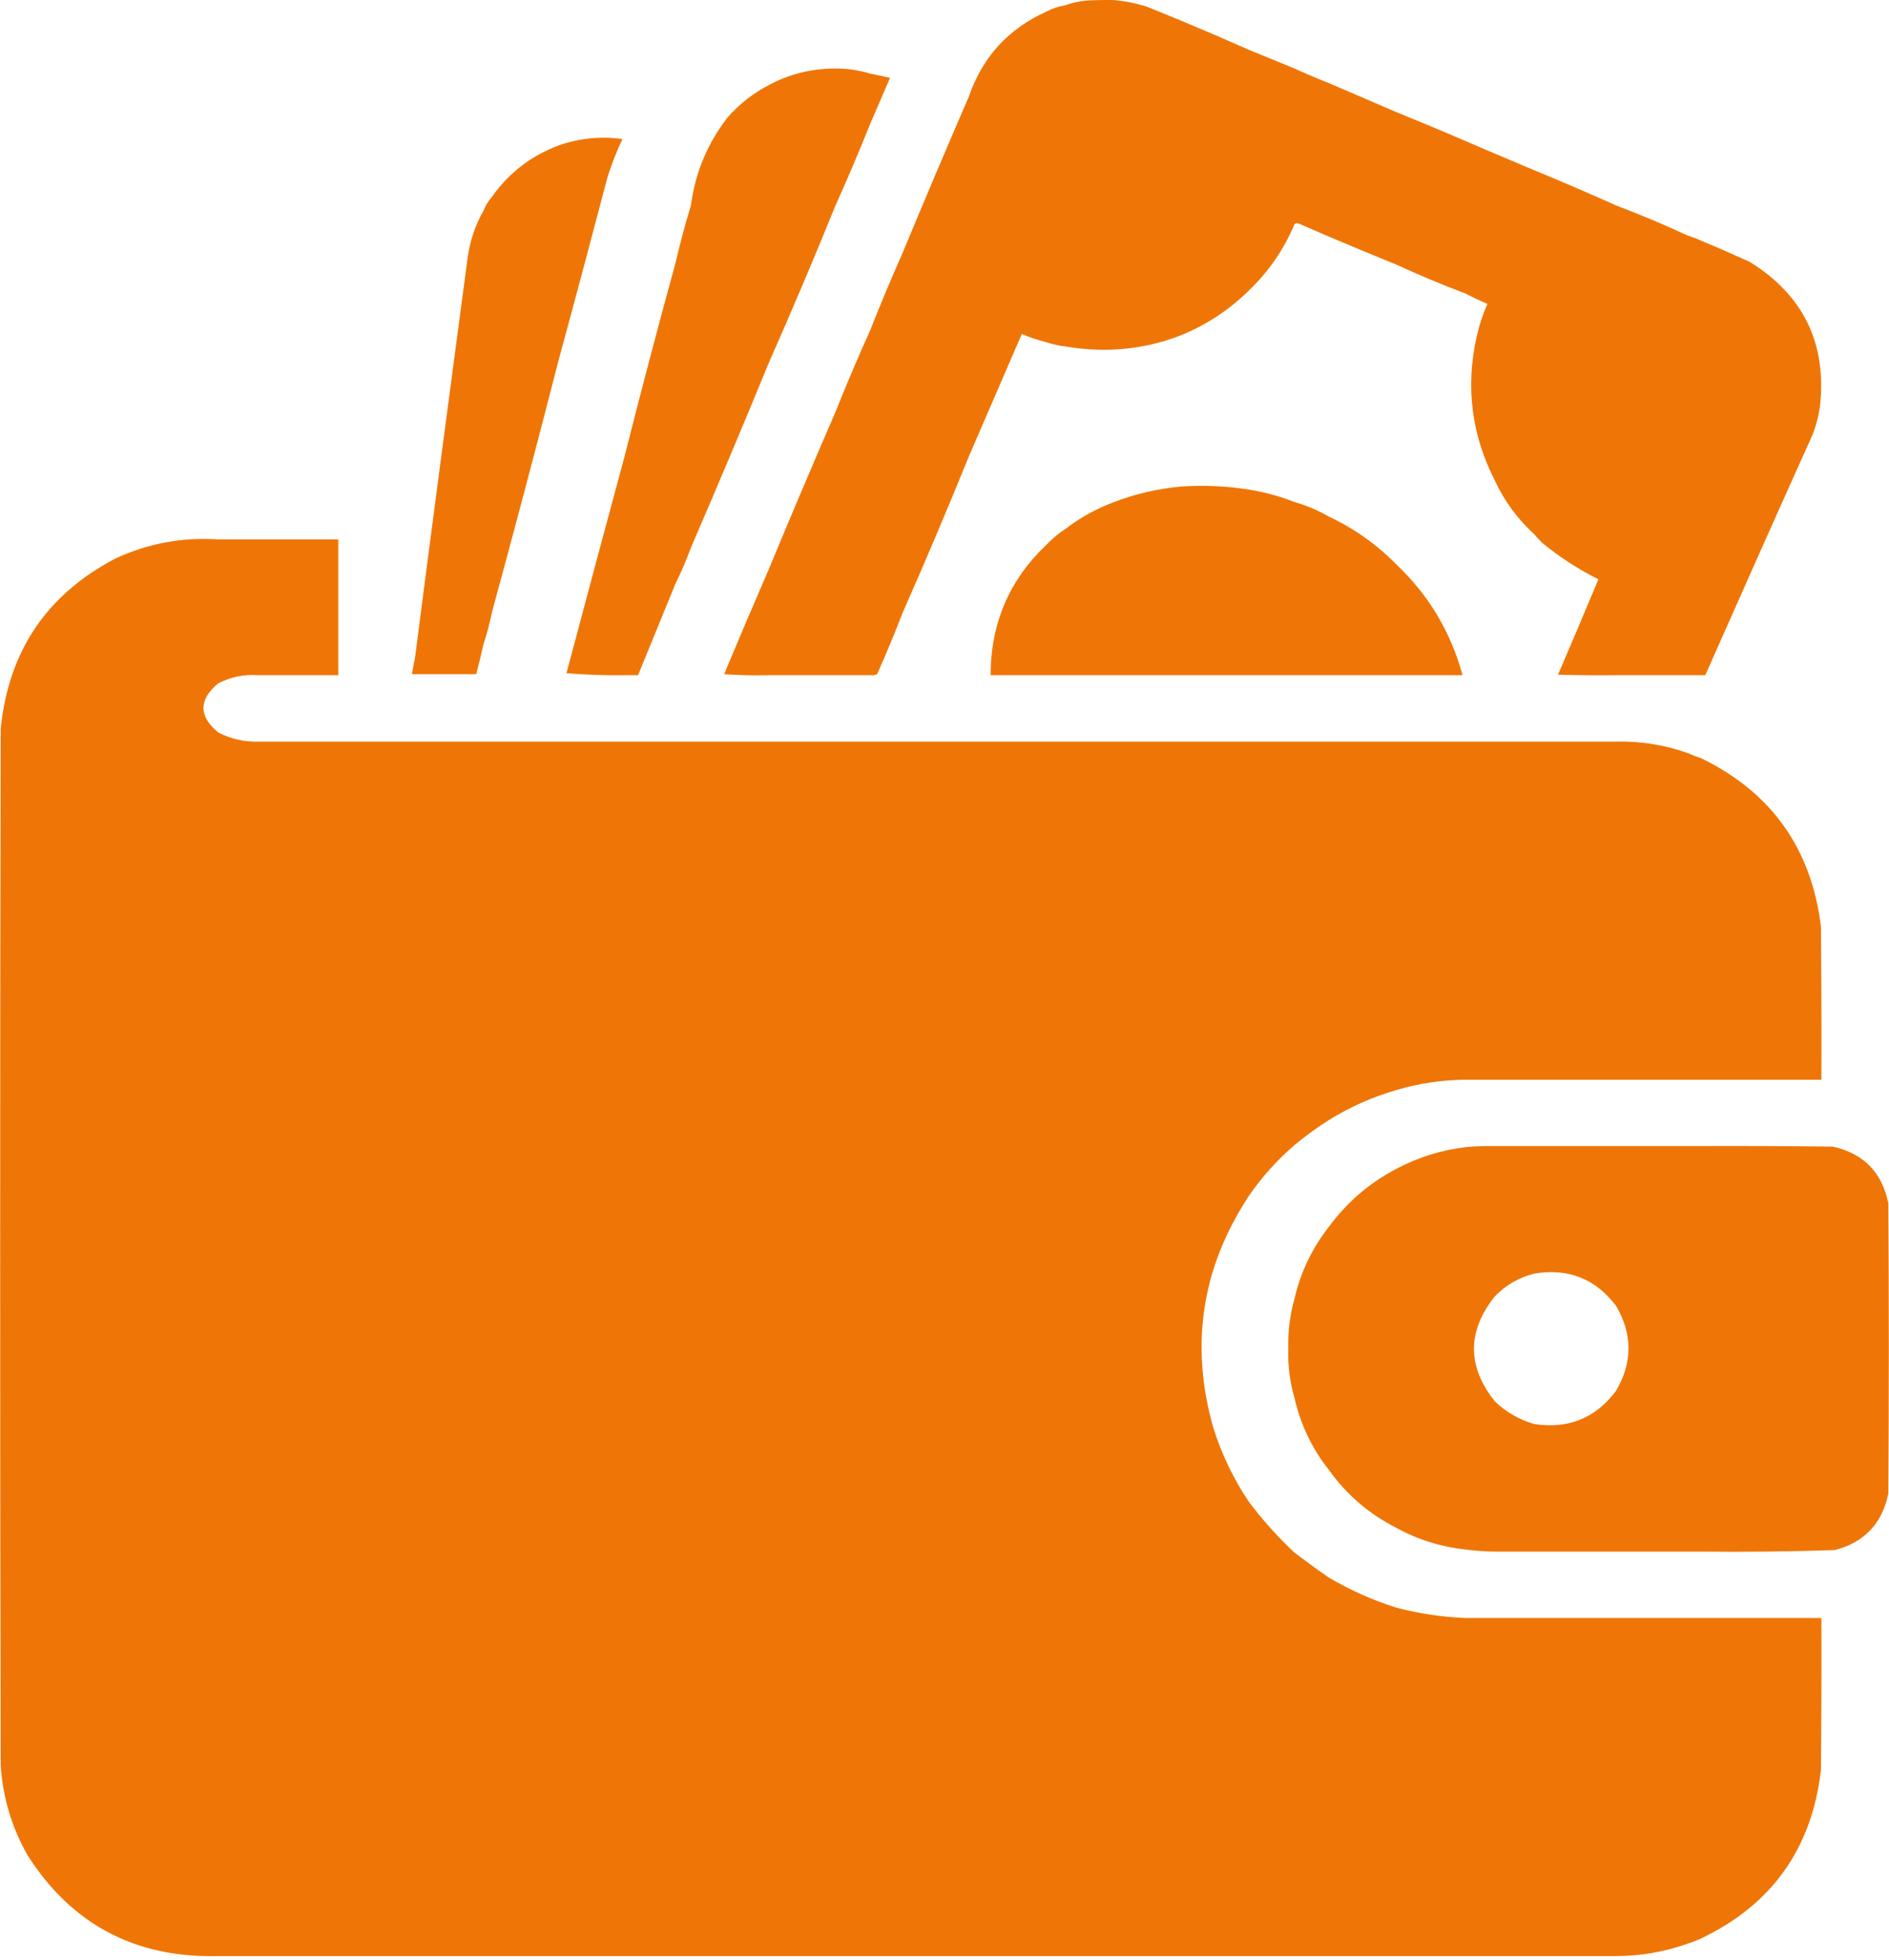 <svg width="80" height="83" viewBox="0 0 80 83" fill="none" xmlns="http://www.w3.org/2000/svg">
<g clip-path="url(#clip0_100_190)">
<path fill-rule="evenodd" clip-rule="evenodd" d="M47.181 14.804C46.486 14.835 45.798 14.79 45.118 14.673C44.846 14.642 44.582 14.583 44.326 14.497C43.967 14.407 43.615 14.29 43.273 14.146C42.525 15.877 41.778 17.604 41.032 19.33C40.129 21.557 39.191 23.767 38.222 25.962C37.888 26.833 37.528 27.697 37.145 28.553C37.055 28.594 36.959 28.608 36.86 28.596C36.361 28.596 35.863 28.596 35.367 28.596C34.429 28.596 33.493 28.596 32.555 28.596C31.926 28.612 31.294 28.596 30.667 28.553C31.287 27.066 31.916 25.587 32.555 24.117C33.475 21.895 34.413 19.685 35.367 17.485C35.84 16.299 36.336 15.129 36.86 13.97C37.292 12.873 37.745 11.791 38.222 10.72C39.142 8.498 40.08 6.288 41.032 4.088C41.61 2.411 42.708 1.212 44.326 0.487C44.572 0.356 44.836 0.268 45.118 0.223C45.395 0.121 45.688 0.055 45.995 0.025C46.39 0.002 46.786 -0.004 47.181 0.002C47.66 0.047 48.129 0.141 48.586 0.289C49.071 0.487 49.553 0.684 50.036 0.881C50.995 1.28 51.947 1.69 52.891 2.11C53.536 2.374 54.181 2.638 54.824 2.902C55.302 3.119 55.785 3.324 56.273 3.517C57.229 3.928 58.181 4.338 59.128 4.746C60.115 5.145 61.096 5.554 62.071 5.976C62.482 6.151 62.892 6.327 63.302 6.503C63.857 6.738 64.414 6.972 64.971 7.207C66.138 7.687 67.294 8.186 68.44 8.7C69.467 9.088 70.478 9.514 71.47 9.974C71.666 10.034 71.857 10.108 72.043 10.193C72.735 10.48 73.422 10.781 74.106 11.093C76.393 12.514 77.381 14.57 77.071 17.264C77.01 17.657 76.907 18.036 76.764 18.407C75.236 21.8 73.722 25.196 72.219 28.596C72.16 28.596 72.102 28.596 72.043 28.596C71.851 28.596 71.662 28.596 71.47 28.596C70.46 28.596 69.45 28.596 68.44 28.596C67.621 28.604 66.8 28.596 65.981 28.575C66.56 27.232 67.13 25.886 67.693 24.534C66.845 24.109 66.054 23.598 65.323 22.998C65.196 22.878 65.079 22.753 64.971 22.622C64.262 21.974 63.705 21.212 63.302 20.34C62.321 18.417 62.065 16.397 62.532 14.278C62.638 13.794 62.792 13.325 62.994 12.871C62.677 12.737 62.37 12.59 62.071 12.434C61.073 12.057 60.092 11.646 59.128 11.203C58.173 10.816 57.221 10.421 56.273 10.017C55.849 9.835 55.425 9.651 54.999 9.468C54.937 9.442 54.878 9.45 54.824 9.491C54.376 10.564 53.731 11.5 52.891 12.301C52.068 13.116 51.117 13.745 50.036 14.191C49.12 14.552 48.168 14.757 47.181 14.804ZM72.043 68.524C73.741 68.524 75.439 68.524 77.137 68.524C77.145 70.675 77.137 72.829 77.116 74.98C76.727 78.292 75.037 80.664 72.043 82.095C71.857 82.181 71.666 82.255 71.47 82.316C70.493 82.665 69.483 82.841 68.44 82.843C67.285 82.843 66.128 82.843 64.971 82.843C64.414 82.843 63.857 82.843 63.302 82.843C62.892 82.843 62.482 82.843 62.071 82.843C61.09 82.843 60.109 82.843 59.128 82.843C58.177 82.843 57.225 82.843 56.273 82.843C55.791 82.843 55.308 82.843 54.824 82.843C54.181 82.843 53.536 82.843 52.891 82.843C51.939 82.843 50.988 82.843 50.036 82.843C49.084 82.843 48.133 82.843 47.181 82.843C46.493 82.843 45.806 82.843 45.118 82.843C44.854 82.843 44.59 82.843 44.326 82.843C43.228 82.843 42.13 82.843 41.032 82.843C40.096 82.843 39.158 82.843 38.222 82.843C37.766 82.843 37.313 82.843 36.86 82.843C36.361 82.843 35.863 82.843 35.367 82.843C34.429 82.843 33.493 82.843 32.555 82.843C31.457 82.843 30.358 82.843 29.26 82.843C29.041 82.843 28.821 82.843 28.602 82.843C27.885 82.843 27.168 82.843 26.45 82.843C25.528 82.843 24.606 82.843 23.683 82.843C22.732 82.843 21.78 82.843 20.826 82.843C20.711 82.843 20.594 82.843 20.477 82.843C19.509 82.843 18.544 82.843 17.577 82.843C16.655 82.843 15.732 82.843 14.81 82.843C13.874 82.843 12.936 82.843 11.998 82.843C11.648 82.843 11.296 82.843 10.945 82.843C10.374 82.843 9.804 82.843 9.231 82.843C5.729 82.925 3.042 81.505 1.172 78.581C0.498 77.395 0.117 76.123 0.029 74.761C-3.56929e-06 60.135 -3.56929e-06 45.507 0.029 30.88C0.352 27.592 1.97 25.184 4.883 23.656C6.263 23.015 7.713 22.745 9.231 22.843C9.804 22.843 10.374 22.843 10.945 22.843C11.296 22.843 11.648 22.843 11.998 22.843C12.776 22.843 13.552 22.843 14.327 22.843C14.327 24.76 14.327 26.679 14.327 28.596C13.552 28.596 12.776 28.596 11.998 28.596C11.648 28.596 11.296 28.596 10.945 28.596C10.337 28.549 9.766 28.666 9.231 28.948C8.412 29.637 8.412 30.327 9.231 31.013C9.765 31.295 10.337 31.427 10.945 31.408C11.296 31.408 11.648 31.408 11.998 31.408C12.936 31.408 13.874 31.408 14.81 31.408C15.732 31.408 16.655 31.408 17.577 31.408C18.544 31.408 19.509 31.408 20.477 31.408C20.594 31.408 20.711 31.408 20.826 31.408C21.78 31.408 22.732 31.408 23.683 31.408C24.606 31.408 25.528 31.408 26.45 31.408C27.168 31.408 27.885 31.408 28.602 31.408C28.821 31.408 29.041 31.408 29.26 31.408C30.358 31.408 31.457 31.408 32.555 31.408C33.493 31.408 34.429 31.408 35.367 31.408C35.863 31.408 36.361 31.408 36.86 31.408C37.313 31.408 37.766 31.408 38.222 31.408C39.158 31.408 40.096 31.408 41.032 31.408C42.13 31.408 43.228 31.408 44.326 31.408C44.59 31.408 44.854 31.408 45.118 31.408C45.806 31.408 46.493 31.408 47.181 31.408C48.133 31.408 49.084 31.408 50.036 31.408C50.988 31.408 51.939 31.408 52.891 31.408C53.536 31.408 54.181 31.408 54.824 31.408C55.308 31.408 55.791 31.408 56.273 31.408C57.225 31.408 58.177 31.408 59.128 31.408C60.109 31.408 61.09 31.408 62.071 31.408C62.482 31.408 62.892 31.408 63.302 31.408C63.857 31.408 64.414 31.408 64.971 31.408C66.128 31.408 67.285 31.408 68.44 31.408C69.481 31.384 70.491 31.545 71.47 31.891C71.658 31.973 71.847 32.047 72.043 32.111C75.017 33.557 76.707 35.93 77.116 39.226C77.137 41.393 77.145 43.56 77.137 45.727C75.439 45.727 73.741 45.727 72.043 45.727C71.851 45.727 71.662 45.727 71.47 45.727C70.46 45.727 69.45 45.727 68.44 45.727C67.285 45.727 66.128 45.727 64.971 45.727C64.414 45.727 63.857 45.727 63.302 45.727C62.892 45.727 62.482 45.727 62.071 45.727C61.069 45.735 60.088 45.882 59.128 46.167C58.116 46.46 57.165 46.884 56.273 47.439C55.765 47.758 55.283 48.109 54.824 48.494C54.083 49.131 53.44 49.849 52.891 50.646C50.896 53.675 50.39 56.94 51.377 60.442C51.73 61.575 52.234 62.628 52.891 63.603C53.471 64.375 54.116 65.092 54.824 65.757C55.3 66.118 55.783 66.47 56.273 66.81C57.178 67.343 58.13 67.767 59.128 68.084C60.094 68.338 61.075 68.483 62.071 68.524C62.482 68.524 62.892 68.524 63.302 68.524C63.857 68.524 64.414 68.524 64.971 68.524C66.128 68.524 67.285 68.524 68.44 68.524C69.45 68.524 70.46 68.524 71.47 68.524C71.662 68.524 71.851 68.524 72.043 68.524ZM63.302 59.343C63.779 59.803 64.336 60.123 64.971 60.309C66.417 60.529 67.574 60.062 68.44 58.904C69.143 57.704 69.143 56.504 68.44 55.302C67.564 54.151 66.407 53.696 64.971 53.94C64.32 54.105 63.764 54.427 63.302 54.908C62.13 56.385 62.13 57.864 63.302 59.343ZM64.971 65.712C64.414 65.712 63.857 65.712 63.302 65.712C62.888 65.708 62.48 65.678 62.071 65.624C61.024 65.512 60.043 65.206 59.128 64.701C57.975 64.117 57.024 63.298 56.273 62.243C55.564 61.348 55.081 60.338 54.824 59.212C54.624 58.529 54.536 57.827 54.56 57.104C54.542 56.381 54.63 55.678 54.824 54.996C55.085 53.872 55.568 52.862 56.273 51.965C57.036 50.923 57.987 50.105 59.128 49.505C60.051 49.014 61.032 48.707 62.071 48.582C62.48 48.545 62.89 48.532 63.302 48.537C63.857 48.537 64.414 48.537 64.971 48.537C66.128 48.537 67.285 48.537 68.44 48.537C69.45 48.537 70.46 48.537 71.47 48.537C71.662 48.537 71.851 48.537 72.043 48.537C73.901 48.532 75.761 48.537 77.62 48.561C78.921 48.85 79.705 49.649 79.971 50.955C80 55.054 80 59.154 79.971 63.252C79.713 64.52 78.958 65.319 77.708 65.647C75.82 65.71 73.933 65.733 72.043 65.712C71.851 65.712 71.662 65.712 71.47 65.712C70.46 65.712 69.45 65.712 68.44 65.712C67.285 65.712 66.128 65.712 64.971 65.712ZM17.577 28.553C17.53 28.559 17.487 28.553 17.446 28.532C17.491 28.301 17.536 28.072 17.577 27.849C18.302 22.226 19.043 16.604 19.795 10.984C19.887 10.245 20.115 9.557 20.477 8.918C20.561 8.707 20.678 8.516 20.826 8.348C21.548 7.32 22.499 6.589 23.683 6.151C24.555 5.851 25.448 5.763 26.362 5.888C26.11 6.415 25.899 6.957 25.725 7.513C25.055 10.069 24.375 12.617 23.683 15.156C22.757 18.769 21.805 22.372 20.826 25.962C20.737 26.413 20.619 26.851 20.477 27.279C20.381 27.705 20.277 28.131 20.168 28.553C19.304 28.553 18.441 28.553 17.577 28.553ZM59.128 23.896C60.502 25.196 61.44 26.761 61.94 28.596C61.002 28.596 60.066 28.596 59.128 28.596C58.177 28.596 57.225 28.596 56.273 28.596C55.791 28.596 55.308 28.596 54.824 28.596C54.181 28.596 53.536 28.596 52.891 28.596C51.939 28.596 50.988 28.596 50.036 28.596C49.084 28.596 48.133 28.596 47.181 28.596C46.493 28.596 45.806 28.596 45.118 28.596C44.854 28.596 44.59 28.596 44.326 28.596C43.537 28.596 42.745 28.596 41.954 28.596C41.954 26.402 42.745 24.557 44.326 23.062C44.563 22.812 44.827 22.591 45.118 22.404C45.743 21.923 46.431 21.542 47.181 21.262C48.102 20.911 49.053 20.692 50.036 20.604C50.994 20.539 51.945 20.584 52.891 20.735C53.559 20.842 54.202 21.018 54.824 21.262C55.336 21.407 55.818 21.612 56.273 21.876C57.348 22.38 58.3 23.054 59.128 23.896ZM26.45 28.596C25.628 28.608 24.809 28.578 23.99 28.51C24.805 25.442 25.624 22.382 26.45 19.33C27.14 16.594 27.857 13.87 28.602 11.16C28.795 10.327 29.014 9.509 29.26 8.7C29.444 7.308 29.964 6.064 30.82 4.965C31.318 4.403 31.896 3.949 32.555 3.605C33.428 3.136 34.366 2.904 35.367 2.902C35.881 2.898 36.379 2.972 36.86 3.121C37.139 3.173 37.419 3.232 37.694 3.297C37.415 3.943 37.137 4.588 36.86 5.229C36.385 6.413 35.887 7.586 35.367 8.743C34.462 10.972 33.526 13.182 32.555 15.377C31.48 17.995 30.382 20.6 29.26 23.195C29.067 23.721 28.846 24.233 28.602 24.731C28.074 26.02 27.549 27.308 27.021 28.596C26.829 28.596 26.64 28.596 26.45 28.596Z" fill="#EF7605" fill-opacity="0.996"/>
</g>
<defs>
<clipPath id="clip0_100_190">
<rect width="80" height="82.845" fill="white"/>
</clipPath>
</defs>
</svg>
